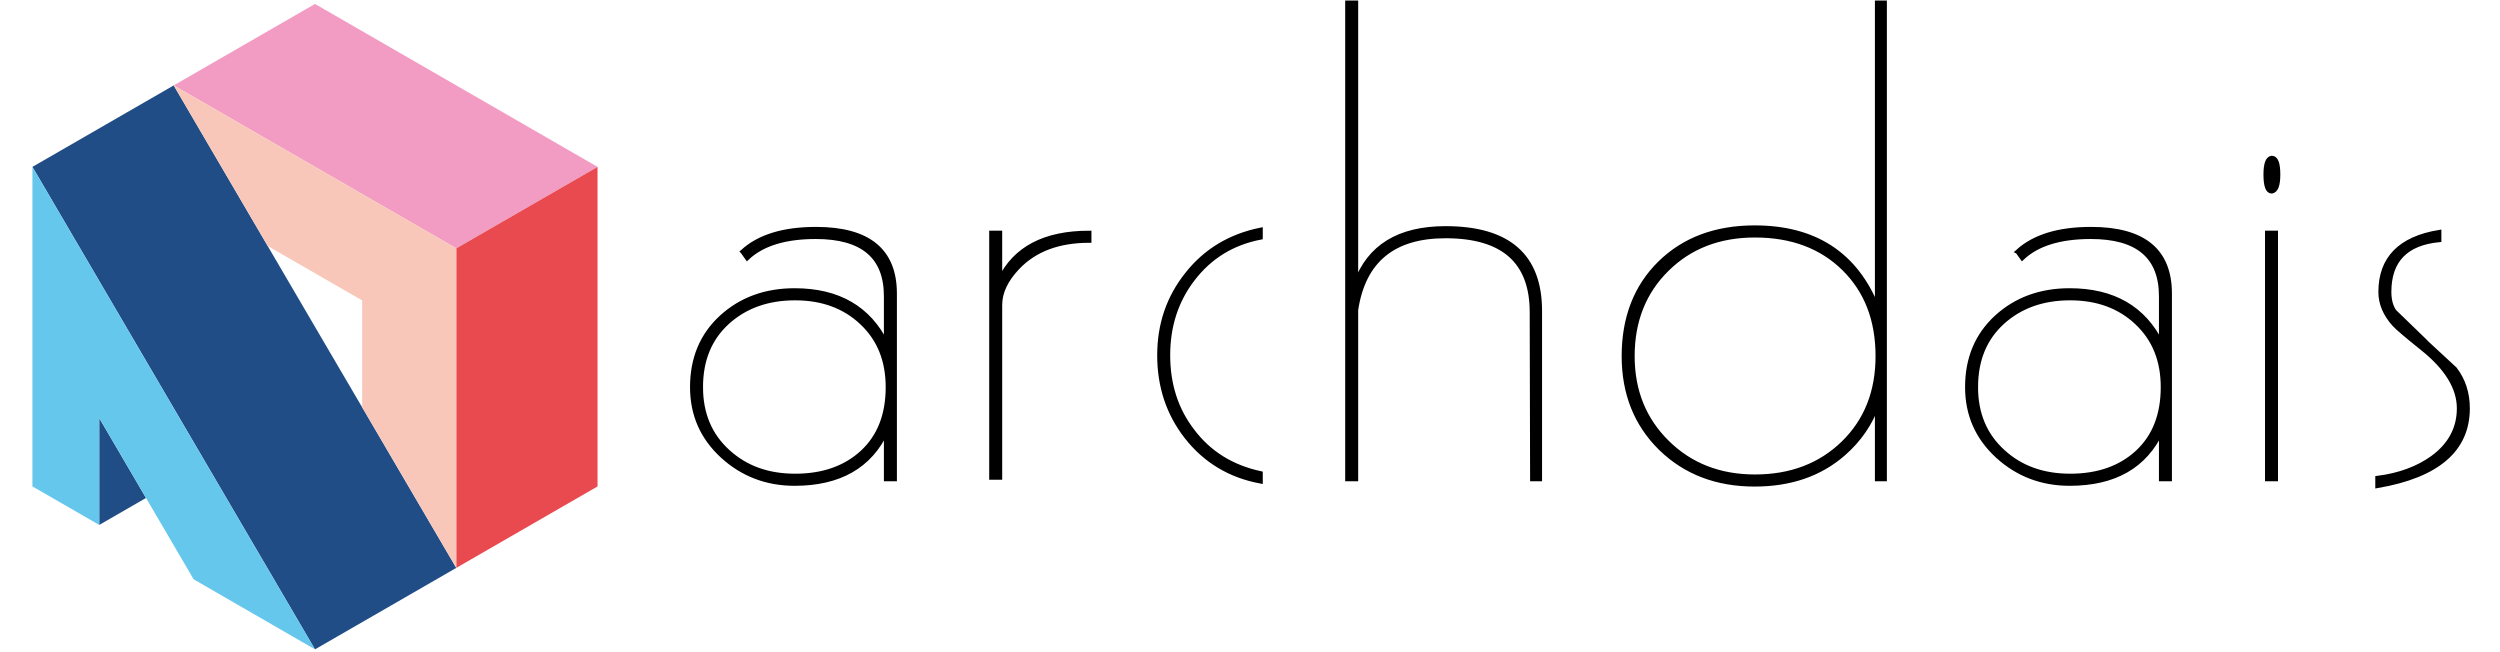 <?xml version="1.0" encoding="UTF-8"?>
<!DOCTYPE svg PUBLIC "-//W3C//DTD SVG 1.1//EN" "http://www.w3.org/Graphics/SVG/1.1/DTD/svg11.dtd">
<!-- Creator: CorelDRAW 2017 -->
<svg xmlns="http://www.w3.org/2000/svg" xml:space="preserve" width="138mm" height="36mm" version="1.1" style="shape-rendering:geometricPrecision; text-rendering:geometricPrecision; image-rendering:optimizeQuality; fill-rule:evenodd; clip-rule:evenodd"
viewBox="0 0 13800 3600"
 xmlns:xlink="http://www.w3.org/1999/xlink">
 <defs>
  <style type="text/css">
   <![CDATA[
    .str1 {stroke:black;stroke-width:25;stroke-miterlimit:22.926}
    .str0 {stroke:black;stroke-width:10;stroke-miterlimit:22.926}
    .fil7 {fill:none}
    .fil8 {fill:#204D85}
    .fil11 {fill:#66C7ED}
    .fil10 {fill:#E94A4F}
    .fil9 {fill:#F29CC3}
    .fil12 {fill:#F8C7B9}
    .fil1 {fill:#5B5B5B;fill-rule:nonzero}
    .fil0 {fill:black;fill-rule:nonzero}
    .fil6 {fill:#F8C7B9}
    .fil3 {fill:#F29CC3}
    .fil4 {fill:#E94A4F}
    .fil5 {fill:#66C7ED}
    .fil2 {fill:#204D85}
   ]]>
  </style>
   <clipPath id="id0">
    <path d="M18796 -2582.34l13800 0 0 3600 -13800 0 0 -3600z"/>
   </clipPath>
   <clipPath id="id1">
    <path d="M-0 0l13800 0 0 3600 -13800 0 0 -3600z"/>
   </clipPath>
 </defs>
 <g id="Layer_x0020_1">
  <g>
  </g>
  <g style="clip-path:url(#id0)">
   <g>
    <g id="_2177340265584">
     <g>
      <path class="fil0 str0" d="M22746.56 -1274.13c84.08,-76.33 207.89,-114.17 372.81,-114.17 266.58,0 399.56,109.05 399.56,327.11l0 942.82 -43.03 0 0 -242.43c-82.77,177.02 -237.87,265.51 -465.36,265.51 -142.09,0 -264.62,-46.81 -366.95,-140.46 -102.32,-94.28 -153.19,-210.38 -153.19,-349.55 0,-146.22 49.58,-264.23 148.64,-355.32 99.05,-90.44 222.9,-135.97 371.5,-135.97 221.58,0 376.73,89.81 465.36,268.75l0 -239.26c0,-202.03 -119.26,-302.72 -357.81,-302.72 -156.42,0 -272.44,35.93 -348.73,107.74l-22.8 -32.05zm-213.12 688.83c0,135.97 46.27,245.66 138.82,329.03 89.31,81.45 202.7,122.5 340.87,122.5 142.13,0 256.16,-40.41 342.87,-120.58 86,-80.17 129,-190.5 129,-330.95 0,-135.33 -43.64,-244.35 -132.27,-327.75 -87.99,-83.37 -201.42,-125.06 -339.6,-125.06 -139.49,0 -254.16,41.05 -344.78,123.14 -89.92,82.09 -134.91,191.78 -134.91,329.67zm1974.37 -745.27c-155.79,0 -277,45.52 -364.35,137.25 -59.33,62.85 -89.28,125.69 -89.28,189.86l0 877.4 -43.03 0 0 -1243 43.03 0 0 237.95c76.26,-158.42 227.46,-237.95 453.63,-237.95l0 38.49zm870.9 -16.05c-142.74,27.6 -258.12,98.13 -345.43,212.95 -83.44,109.04 -125.13,237.94 -125.13,386.11 0,149.42 41.69,278.35 125.13,386.12 84.72,112.21 200.1,183.42 345.43,214.86l0 39.77c-155.11,-28.89 -280.91,-104.57 -376.09,-226.43 -91.87,-118.01 -137.5,-255.9 -137.5,-414.32 0,-157.13 46.91,-294.39 141.45,-412.4 93.82,-118.65 218.34,-193.06 372.14,-224.5l0 37.84zm940.64 -45.52c319.36,0 479.02,139.81 479.02,418.8l0 854.97 -37.74 0 -1.99 -847.89c0,-258.5 -146.64,-387.4 -439.29,-387.4 -265.94,0 -417.81,125.06 -455.62,375.84l0 859.45 -43 0 0 -2420.56 43 0 0 1426.42c67.16,-186.62 219.03,-279.63 455.62,-279.63zm2231.8 -1146.79l0 2420.56 -37.8 0 0 -377.76c-34.58,96.21 -91.95,179.58 -172.11,249.47 -118.62,103.28 -268.5,155.21 -450.36,155.21 -193.55,0 -352.61,-60.93 -477.73,-182.78 -124.52,-122.49 -187.09,-278.35 -187.09,-468.85 0,-194.98 61.29,-352.75 183.17,-472.68 122.53,-119.94 282.87,-180.22 481.65,-180.22 306.34,0 514.27,135.97 622.47,407.88l0 -1550.83 37.8 0zm-658.95 1181.43c-181.85,0 -331.09,57.73 -447.79,173.14 -116.66,114.81 -175.31,262.35 -175.31,441.28 0,177.02 59.29,323.27 177.27,439.37 117.97,116.05 266.61,173.78 445.83,173.78 182.5,0 332.41,-57.09 449.71,-171.22 116.66,-114.17 174.67,-261.07 174.67,-441.93 0,-184.06 -57.37,-332.23 -172.04,-445.12 -114.74,-112.89 -265.93,-169.3 -452.34,-169.3zm1335.62 83.37c84.08,-76.33 207.89,-114.17 372.81,-114.17 266.58,0 399.53,109.05 399.53,327.11l0 942.82 -43 0 0 -242.43c-82.77,177.02 -237.91,265.51 -465.4,265.51 -142.05,0 -264.58,-46.81 -366.91,-140.46 -102.33,-94.28 -153.19,-210.38 -153.19,-349.55 0,-146.22 49.55,-264.23 148.64,-355.32 99.05,-90.44 222.9,-135.97 371.46,-135.97 221.62,0 376.73,89.81 465.4,268.75l0 -239.26c0,-202.03 -119.26,-302.72 -357.81,-302.72 -156.42,0 -272.44,35.93 -348.73,107.74l-22.8 -32.05zm-213.16 688.83c0,135.97 46.31,245.66 138.86,329.03 89.31,81.45 202.7,122.5 340.87,122.5 142.1,0 256.16,-40.41 342.84,-120.58 86.03,-80.17 129.03,-190.5 129.03,-330.95 0,-135.33 -43.64,-244.35 -132.27,-327.75 -88.03,-83.37 -201.42,-125.06 -339.6,-125.06 -139.49,0 -254.16,41.05 -344.78,123.14 -89.92,82.09 -134.95,191.78 -134.95,329.67zm1536.43 -1080.71c0,53.21 -10.45,81.45 -31.97,85.29 -20.2,0 -30.66,-28.2 -30.66,-85.29 0,-53.88 10.46,-81.45 30.66,-84.04 21.52,0 31.97,28.24 31.97,84.04zm-54.77 1547.64l0 -1250.69 43 0 0 1250.69 -43 0zm812.21 -689.47l141.45 130.81c43,56.45 64.52,123.17 64.52,199.5 0,209.7 -152.51,341.19 -457.57,393.8l0 -39.13c110.83,-14.12 204.69,-48.76 280.27,-103.28 89.31,-65.41 134.27,-149.42 134.27,-251.39 0,-103.93 -61.89,-205.26 -185.1,-304.03 -78.21,-62.85 -126.44,-103.25 -144.01,-122.49 -46.31,-51.33 -69.78,-105.85 -69.78,-164.86 0,-169.94 99.09,-271.3 297.23,-303.99l0 39.12c-169.47,16.69 -254.19,104.54 -254.19,264.87 0,41.05 9.14,74.41 26.74,99.41 20.84,19.89 72.31,69.29 153.12,148.18l13.05 13.48z"/>
      <path class="fil1" d="M23010.96 333.12l0 504.69 -357.66 -504.69 -38.55 0 0 570.6 38.55 0 0 -504.7 357.66 504.7 38.56 0 0 -570.6 -38.56 0zm738.7 370.5c0,-113.32 -78.75,-214.61 -203.34,-214.61 -118.93,0 -203.3,94.85 -203.3,208.95 0,127.01 89.98,213.8 208.96,213.8 101.26,0 164.74,-63.49 183.2,-119.76l-34.53 -5.62c-18.5,43.4 -66.73,90.02 -147.89,90.02 -97.24,0 -167.95,-65.12 -171.19,-163.96l368.09 0 0 -8.82zm-203.34 -179.22c97.28,0 159.13,74.72 163.97,158.31l-328.72 0c3.24,-87.61 71.53,-158.31 164.75,-158.31zm648.71 -27.36l-77.14 0 0 -120.53 -38.56 0 0 120.53 -52.25 0 0 36.99 52.25 0 0 369.69 38.56 0 0 -369.69 77.14 0 0 -36.99zm864.89 0l-126.98 357.67 -126.15 -357.67 -41.01 0 -126.16 357.67 -126.19 -357.67 -40.98 0 147.07 406.68 40.2 0 126.97 -349.59 126.16 349.59 41.01 0 147.07 -406.68 -41.01 0zm549.08 414.72c118.94,0 212.98,-94.82 212.98,-212.16 0,-115.74 -94.04,-210.59 -212.98,-210.59 -119.75,0 -214.57,94.85 -214.57,210.59 0,117.34 94.82,212.16 214.57,212.16zm0 -36.96c-97.24,0 -176.02,-78.78 -176.02,-175.2 0,-94.86 78.78,-173.6 176.02,-173.6 96.43,0 174.39,78.74 174.39,173.6 0,96.42 -77.96,175.2 -174.39,175.2zm652.7 -385.79c-45,0 -77.15,29.77 -99.66,69.92l-2.42 -61.89 -36.14 0 0 406.68 38.56 0 0 -225.03c0,-65.91 25.71,-152.69 98.06,-152.69 22.51,0 37.77,9.64 44.99,14.47l9.64 -32.97c-8.82,-7.22 -25.72,-18.49 -53.03,-18.49zm652.72 8.03l-54.66 0 -237.09 221.02 0 -417.1 -38.56 0 0 602.76 38.56 0 0 -134.23 74.76 -69.89 167.95 204.12 49.04 0 -188.86 -229.84 188.86 -176.84zm843.3 -163.92l-170.4 0 0 570.6 38.59 0 0 -209.78 131.81 0c110.9,0 196.08,-60.25 196.08,-180 0,-120.54 -85.18,-180.82 -196.08,-180.82zm0 323.87l-131.81 0 0 -286.92 131.81 0c90.8,0 157.53,45.03 157.53,143.87 0,98.84 -66.73,143.05 -157.53,143.05zm827.12 -159.95l-151.88 364.89 -151.9 -364.89 -43.4 0 172.79 406.68 44.21 0 173.57 -406.68 -43.39 0zm480.72 0l-77.14 0 0 -120.53 -38.56 0 0 120.53 -52.25 0 0 36.99 52.25 0 0 369.69 38.56 0 0 -369.69 77.14 0 0 -36.99zm265.37 414.72c16.07,0 28.91,-12.88 28.91,-28.14 0,-16.07 -12.84,-28.91 -28.91,-28.91 -15.3,0 -28.14,12.84 -28.14,28.91 0,15.26 12.84,28.14 28.14,28.14zm742.04 -44.99l0 -533.65 -38.56 0 0 570.6 271.63 0 0 -36.95 -233.07 0zm678.44 -369.73l-77.15 0 0 -120.53 -38.55 0 0 120.53 -52.25 0 0 36.99 52.25 0 0 369.69 38.55 0 0 -369.69 77.15 0 0 -36.99zm285.46 202.56c0,117.34 93.22,212.16 209.74,212.16 82.8,0 152.69,-49.01 181.64,-118.16l1.6 110.12 37.77 0 0 -602.76 -39.37 0 0 305.38c-28.95,-68.29 -98.84,-117.33 -181.64,-117.33 -116.52,0 -209.74,94.85 -209.74,210.59zm38.56 0c0,-94.86 78.78,-173.6 176.02,-173.6 96.42,0 174.38,78.74 174.38,173.6 0,96.42 -77.96,175.2 -174.38,175.2 -97.24,0 -176.02,-78.78 -176.02,-175.2zm673.64 212.16c16.07,0 28.91,-12.88 28.91,-28.14 0,-16.07 -12.84,-28.91 -28.91,-28.91 -15.3,0 -28.14,12.84 -28.14,28.91 0,15.26 12.84,28.14 28.14,28.14z"/>
      <path class="fil1" d="M31990.18 -2481.46l-273.94 0 0 30.8 120.57 0 0 444.74 32.15 0 0 -444.74 121.22 0 0 -30.8zm521.09 0l-199.6 326.87 -199.57 -326.87 -32.15 0 0 475.54 32.15 0 0 -415.93 189.54 310.79 20.09 0 189.54 -310.79 0 415.93 32.83 0 0 -475.54 -32.83 0z"/>
     </g>
     <g>
      <polygon class="fil2" points="18847.9,-1664.31 19627.78,-2114.02 20437.72,-730.12 21187.53,549.32 20407.65,999.03 "/>
      <polygon class="fil3" points="19627.78,-2114.02 20407.66,-2563.72 21967.42,-1664.31 21187.53,-1214.6 "/>
      <polygon class="fil4" points="21187.53,549.32 21187.53,-1214.6 21967.42,-1664.31 21967.42,99.62 "/>
      <polygon class="fil2" points="19216.8,312.15 19474.95,163.28 19216.8,-277.53 "/>
      <polygon class="fil5" points="18847.9,99.62 18847.9,-1664.31 20407.65,999.03 19737.93,612.35 19216.8,-277.53 19216.8,312.16 "/>
      <polygon class="fil6" points="19627.78,-2114.02 21187.53,-1214.6 21187.53,549.32 20668.22,-337.41 20668.22,-927.09 20147.09,-1227.28 "/>
     </g>
    </g>
   </g>
  </g>
  <polygon class="fil7" points="18796,-2582.34 32596,-2582.34 32596,1017.66 18796,1017.66 "/>
  <g>
  </g>
  <g style="clip-path:url(#id1)">
   <g>
    <path class="fil0 str1" d="M4099.62 1389.02c91.31,-82.88 225.76,-123.98 404.85,-123.98 289.49,0 433.9,118.42 433.9,355.22l0 1023.84 -46.73 0 0 -263.26c-89.88,192.23 -258.32,288.33 -505.36,288.33 -154.3,0 -287.36,-50.83 -398.48,-152.53 -111.12,-102.39 -166.35,-228.46 -166.35,-379.59 0,-158.79 53.84,-286.94 161.41,-385.85 107.57,-98.22 242.05,-147.66 403.42,-147.66 240.63,0 409.11,97.52 505.36,291.84l0 -259.82c0,-219.39 -129.51,-328.73 -388.56,-328.73 -169.86,0 -295.85,39.01 -378.7,116.99l-24.76 -34.8zm-231.43 748.03c0,147.66 50.25,266.77 150.74,357.3 96.99,88.45 220.12,133.02 370.17,133.02 154.34,0 278.17,-43.87 372.34,-130.93 93.39,-87.06 140.08,-206.87 140.08,-359.39 0,-146.97 -47.39,-265.35 -143.64,-355.92 -95.55,-90.53 -218.72,-135.8 -368.78,-135.8 -151.48,0 -276,44.57 -374.41,133.71 -97.64,89.15 -146.5,208.26 -146.5,358.01zm2144.04 -809.32c-169.18,0 -300.81,49.43 -395.66,149.04 -64.43,68.25 -96.95,136.5 -96.95,206.18l0 952.81 -46.73 0 0 -1349.82 46.73 0 0 258.39c82.81,-172.03 247,-258.39 492.61,-258.39l0 41.79zm945.74 -17.42c-155,29.97 -280.3,106.56 -375.12,231.24 -90.61,118.42 -135.88,258.39 -135.88,419.3 0,162.25 45.27,302.26 135.88,419.29 92,121.86 217.3,199.19 375.12,233.33l0 43.18c-168.44,-31.36 -305.05,-113.55 -408.41,-245.88 -99.77,-128.15 -149.32,-277.89 -149.32,-449.92 0,-170.64 50.94,-319.69 153.61,-447.85 101.89,-128.84 237.11,-209.65 404.12,-243.79l0 41.1zm1021.48 -49.44c346.8,0 520.18,151.83 520.18,454.79l0 928.44 -40.98 0 -2.16 -920.75c0,-280.72 -159.25,-420.69 -477.04,-420.69 -288.79,0 -453.72,135.8 -494.77,408.14l0 933.3 -46.7 0 0 -2628.58 46.7 0 0 1549.01c72.92,-202.66 237.84,-303.66 494.77,-303.66zm2423.6 -1245.35l0 2628.58 -41.06 0 0 -410.22c-37.54,104.47 -99.84,195.01 -186.9,270.9 -128.81,112.17 -291.57,168.56 -489.06,168.56 -210.19,0 -382.91,-66.17 -518.79,-198.49 -135.22,-133.02 -203.16,-302.27 -203.16,-509.14 0,-211.73 66.55,-383.07 198.91,-513.31 133.06,-130.24 307.18,-195.7 523.04,-195.7 332.67,0 558.46,147.66 675.96,442.93l0 -1684.11 41.06 0zm-715.59 1282.97c-197.48,0 -359.54,62.68 -486.27,188.02 -126.68,124.68 -190.37,284.89 -190.37,479.2 0,192.23 64.38,351.05 192.5,477.12 128.11,126.03 289.52,188.72 484.14,188.72 198.18,0 360.98,-61.99 488.36,-185.94 126.69,-123.98 189.68,-283.5 189.68,-479.9 0,-199.88 -62.3,-360.78 -186.82,-483.37 -124.6,-122.59 -288.79,-183.85 -491.22,-183.85zm1450.4 90.53c91.31,-82.88 225.76,-123.98 404.85,-123.98 289.49,0 433.86,118.42 433.86,355.22l0 1023.84 -46.69 0 0 -263.26c-89.88,192.23 -258.36,288.33 -505.39,288.33 -154.27,0 -287.32,-50.83 -398.44,-152.53 -111.13,-102.39 -166.36,-228.46 -166.36,-379.59 0,-158.79 53.81,-286.94 161.41,-385.85 107.57,-98.22 242.06,-147.66 403.39,-147.66 240.66,0 409.1,97.52 505.39,291.84l0 -259.82c0,-219.39 -129.51,-328.73 -388.56,-328.73 -169.86,0 -295.85,39.01 -378.7,116.99l-24.76 -34.8zm-231.47 748.03c0,147.66 50.29,266.77 150.79,357.3 96.98,88.45 220.11,133.02 370.17,133.02 154.3,0 278.16,-43.87 372.29,-130.93 93.43,-87.06 140.13,-206.87 140.13,-359.39 0,-146.97 -47.4,-265.35 -143.65,-355.92 -95.59,-90.53 -218.72,-135.8 -368.77,-135.8 -151.49,0 -276.01,44.57 -374.42,133.71 -97.64,89.15 -146.54,208.26 -146.54,358.01zm1668.47 -1173.58c0,57.78 -11.36,88.44 -34.73,92.62 -21.94,0 -33.29,-30.63 -33.29,-92.62 0,-58.52 11.35,-88.45 33.29,-91.27 23.37,0 34.73,30.67 34.73,91.27zm-59.49 1680.63l0 -1358.16 46.7 0 0 1358.16 -46.7 0zm882.02 -748.72l153.6 142.06c46.7,61.29 70.07,133.75 70.07,216.64 0,227.72 -165.62,370.51 -496.9,427.64l0 -42.49c120.35,-15.33 222.28,-52.95 304.36,-112.16 96.98,-71.03 145.8,-162.26 145.8,-272.99 0,-112.86 -67.2,-222.9 -201,-330.16 -84.93,-68.25 -137.3,-112.12 -156.38,-133.02 -50.29,-55.73 -75.78,-114.94 -75.78,-179.02 0,-184.54 107.6,-294.62 322.77,-330.12l0 42.49c-184.04,18.11 -276.04,113.51 -276.04,287.63 0,44.57 9.93,80.8 29.05,107.95 22.63,21.59 78.52,75.24 166.27,160.91l14.18 14.64z"/>
    <g id="_1839250082352">
     <polygon class="fil8" points="178.94,921.14 958.82,471.43 1768.77,1855.33 2518.58,3134.77 1738.7,3584.48 "/>
     <polygon class="fil9" points="958.82,471.43 1738.7,21.73 3298.47,921.14 2518.58,1370.85 "/>
     <polygon class="fil10" points="2518.58,3134.77 2518.58,1370.85 3298.46,921.14 3298.46,2685.07 "/>
     <polygon class="fil8" points="547.85,2897.6 806,2748.73 547.85,2307.92 "/>
     <polygon class="fil11" points="178.94,2685.07 178.94,921.14 1738.7,3584.48 1068.98,3197.8 547.85,2307.92 547.85,2897.61 "/>
     <polygon class="fil12" points="958.82,471.43 2518.58,1370.85 2518.58,3134.77 1999.27,2248.04 1999.27,1658.36 1478.14,1358.17 "/>
    </g>
   </g>
  </g>
  <polygon class="fil7" points="-0,0 13800,0 13800,3600 -0,3600 "/>
 </g>
</svg>
